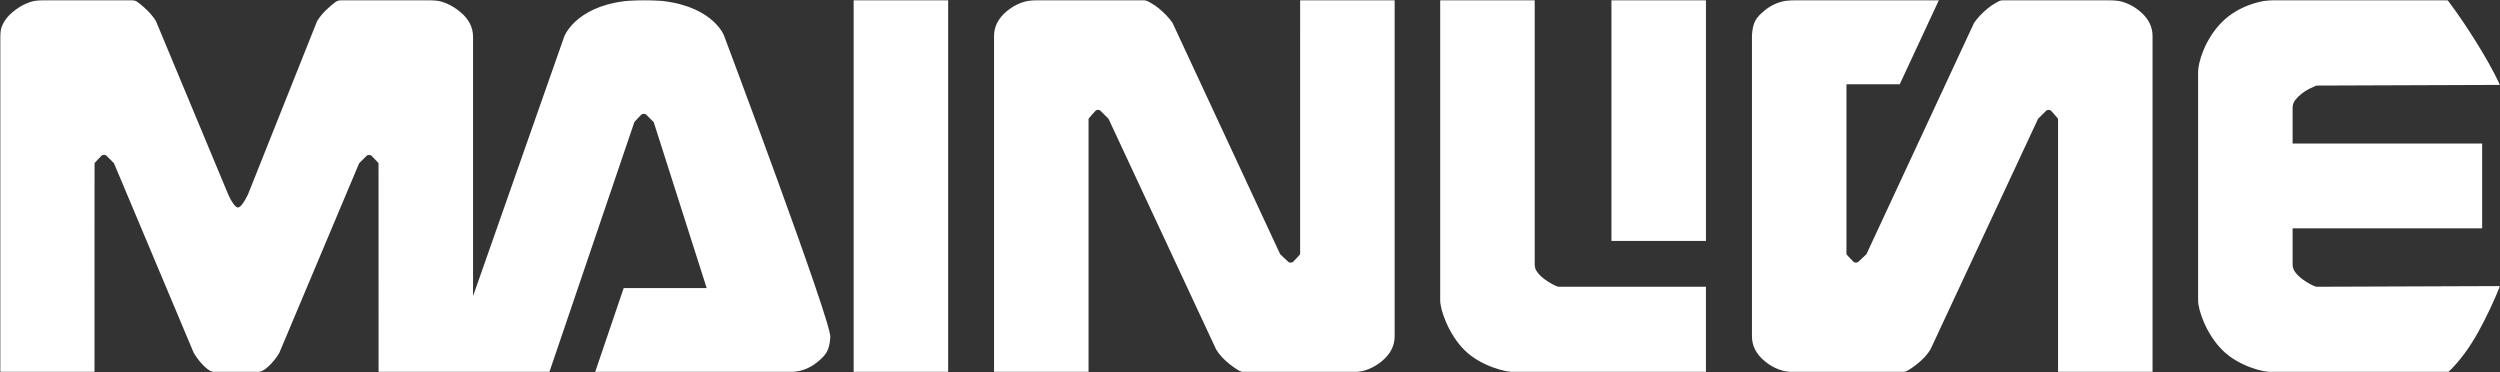 <?xml version="1.0" encoding="UTF-8"?>
<svg width="940px" height="140px" viewBox="0 0 940 140" version="1.1" xmlns="http://www.w3.org/2000/svg" xmlns:xlink="http://www.w3.org/1999/xlink">
    <rect x="0" y="0" width="940" height="140" fill="#333333" stroke="none"/>
    <defs>
        <polygon id="path-1" points="0 0 940 0 940 140 0 140"></polygon>
    </defs>
    <g id="Community-Web---MVP" stroke="none" stroke-width="1" fill="none" fill-rule="evenodd">
        <g id="Home---Posts---HD" transform="translate(-190, -1560)">
            <g id="Group-3" transform="translate(190, 1560)">
                <mask id="mask-2" fill="white">
                    <use xlink:href="#path-1"></use>
                </mask>
                <g id="Clip-2"></g>
                <path d="M142.343,140 L206.527,140 L238.507,45.939 C238.634,45.677 241.006,43.236 241.272,42.97 C241.665,42.838 241.927,42.772 242.058,42.772 C242.189,42.772 242.455,42.838 242.849,42.97 L245.81,45.939 L265.711,108.316 L234.506,108.316 L223.734,140 L296.004,140 L296.01,140 C300.483,140 304.304,138.678 307.462,136.037 C310.618,133.399 311.861,131.793 312.2,126.735 C312.599,120.789 272.263,13.464 272.263,13.464 C271.207,10.69 264.499,0 242.259,0 C220.018,0 213.567,10.69 212.252,13.464 L177.864,111.339 L177.864,13.861 C177.864,10.296 176.285,7.193 173.128,4.553 C169.968,1.915 166.151,0 161.678,0 L128.119,0 C126.801,0 125.256,1.385 123.479,2.971 C121.703,4.553 120.286,6.204 119.236,7.921 L93.177,73.268 C91.599,76.436 90.324,78.018 89.426,78.018 C88.527,78.018 86.977,75.822 85.873,73.268 L58.631,7.921 C57.576,6.204 56.163,4.553 54.386,2.971 C52.61,1.385 51.061,0 49.747,0 L16.188,0 C11.712,0 7.897,1.915 4.739,4.553 C1.579,7.193 -0,10.296 -0,13.861 L-0,140 L35.534,140 L35.548,61.369 C35.675,61.106 38.047,58.666 38.313,58.399 C38.706,58.268 38.968,58.202 39.099,58.202 C39.23,58.202 39.496,58.268 39.889,58.399 L42.85,61.369 L72.844,132.675 C74.029,134.654 75.376,136.372 76.891,137.822 C78.403,139.276 79.818,140 81.135,140 L96.534,140 C97.846,140 99.296,139.276 100.875,137.822 C102.456,136.372 103.836,134.654 105.022,132.675 L135.026,61.402 L137.987,58.433 C138.381,58.301 138.646,58.235 138.778,58.235 C138.908,58.235 139.171,58.301 139.564,58.433 C139.83,58.699 142.201,61.14 142.328,61.402 L142.343,140 Z M320.973,140 L356.507,140 L356.507,0 L320.973,0 L320.973,140 Z M488.851,0 L488.849,95.586 C488.722,95.849 486.354,98.29 486.087,98.557 C485.694,98.688 485.525,98.754 485.301,98.754 C485.077,98.754 484.899,98.71 484.51,98.557 C484.157,98.214 481.346,95.586 481.346,95.586 L440.879,8.615 C440.351,7.822 439.626,6.929 438.709,5.938 C437.787,4.949 436.8,4.028 435.747,3.17 C434.691,2.311 433.673,1.619 432.686,1.089 C431.699,0.563 430.878,0 430.218,0 L389.947,0 C385.474,0 381.657,1.619 378.499,4.257 C375.341,6.898 373.76,10 373.76,13.565 L373.76,140 L409.294,140 L409.294,44.654 C409.421,44.391 411.79,41.771 412.056,41.505 C412.449,41.373 412.618,41.308 412.842,41.308 C413.066,41.308 413.244,41.352 413.633,41.505 C413.986,41.847 416.797,44.654 416.797,44.654 L457.265,131.389 C458.449,133.369 460.192,135.249 462.494,137.031 C464.796,138.814 466.608,140 467.923,140 L508.195,140 C512.667,140 516.489,138.386 519.646,135.744 C522.803,133.105 524.385,130 524.385,126.438 L524.385,0 L488.851,0 Z M583.658,106.831 C582.672,106.305 581.684,105.675 580.697,104.947 C579.71,104.225 578.855,103.4 578.134,102.473 C577.409,101.552 577.046,100.562 577.046,99.502 L577.046,0 L541.513,0 L541.513,112.969 C541.513,116.403 544.543,125.515 550.593,131.583 C556.643,137.652 566.32,139.997 569.744,139.997 L641.431,139.997 C641.441,139.985 641.422,140.008 641.431,139.997 L641.431,107.821 L585.929,107.821 C585.401,107.689 584.646,107.36 583.658,106.831 L583.658,106.831 Z M605.902,90.598 L641.435,90.598 L641.435,0 L605.902,0 L605.902,90.598 Z M804.619,4.257 C801.461,1.619 797.644,0 793.172,0 L752.9,0 C752.24,0 751.419,0.563 750.432,1.089 C749.445,1.619 748.427,2.311 747.371,3.17 C746.318,4.028 745.331,4.949 744.409,5.938 C743.491,6.929 742.767,7.822 742.239,8.615 L701.772,95.586 C701.772,95.586 698.96,98.214 698.608,98.557 C698.218,98.71 698.041,98.754 697.817,98.754 C697.593,98.754 697.424,98.688 697.03,98.557 C696.764,98.29 694.396,95.849 694.269,95.586 L694.269,31.684 L714.305,31.684 L729.047,0 L674.929,0 L674.923,0 C670.45,0 666.629,1.322 663.471,3.963 C660.315,6.601 659.072,8.207 658.733,13.265 L658.733,126.438 C658.733,130 660.314,133.105 663.472,135.744 C666.63,138.386 670.45,140 674.923,140 L715.195,140 C716.51,140 718.322,138.814 720.624,137.031 C722.926,135.249 724.669,133.369 725.852,131.389 L766.321,44.654 C766.321,44.654 769.133,41.847 769.485,41.505 C769.874,41.352 770.052,41.308 770.276,41.308 C770.5,41.308 770.669,41.373 771.062,41.505 C771.328,41.771 773.697,44.391 773.824,44.654 L773.824,140 L809.358,140 L809.358,13.565 C809.358,10 807.777,6.898 804.619,4.257 L804.619,4.257 Z M940,31.925 C937.363,26.383 934.471,21.32 931.314,16.238 C928.155,11.156 924.47,5.546 920.26,0 L854.717,0 C851.293,0 841.998,1.736 835.467,8.288 C828.935,14.84 826.486,23.599 826.486,27.029 L826.486,112.972 C826.486,116.406 829.341,125.341 835.566,131.586 C841.792,137.831 851.293,140 854.717,140 L920.456,140 C924.798,135.908 928.58,130.662 931.807,124.853 C935.03,119.044 937.76,113.111 940,107.568 L870.903,107.823 C870.375,107.692 869.619,107.363 868.632,106.833 C867.645,106.308 866.658,105.677 865.671,104.95 C864.684,104.227 863.828,103.403 863.107,102.475 C862.382,101.554 862.02,100.564 862.02,99.504 L862.02,85.844 L933.287,85.844 L933.287,53.959 L862.02,53.959 L862.02,40.496 C862.02,39.44 862.347,38.485 863.007,37.623 C863.662,36.768 864.452,35.975 865.374,35.248 C866.296,34.524 867.282,33.895 868.335,33.368 C869.388,32.842 870.244,32.443 870.903,32.177 L940,31.925 Z" id="Fill-1" fill="#ffffff" mask="url(#mask-2)"></path>
            </g>
        </g>
    </g>
</svg>